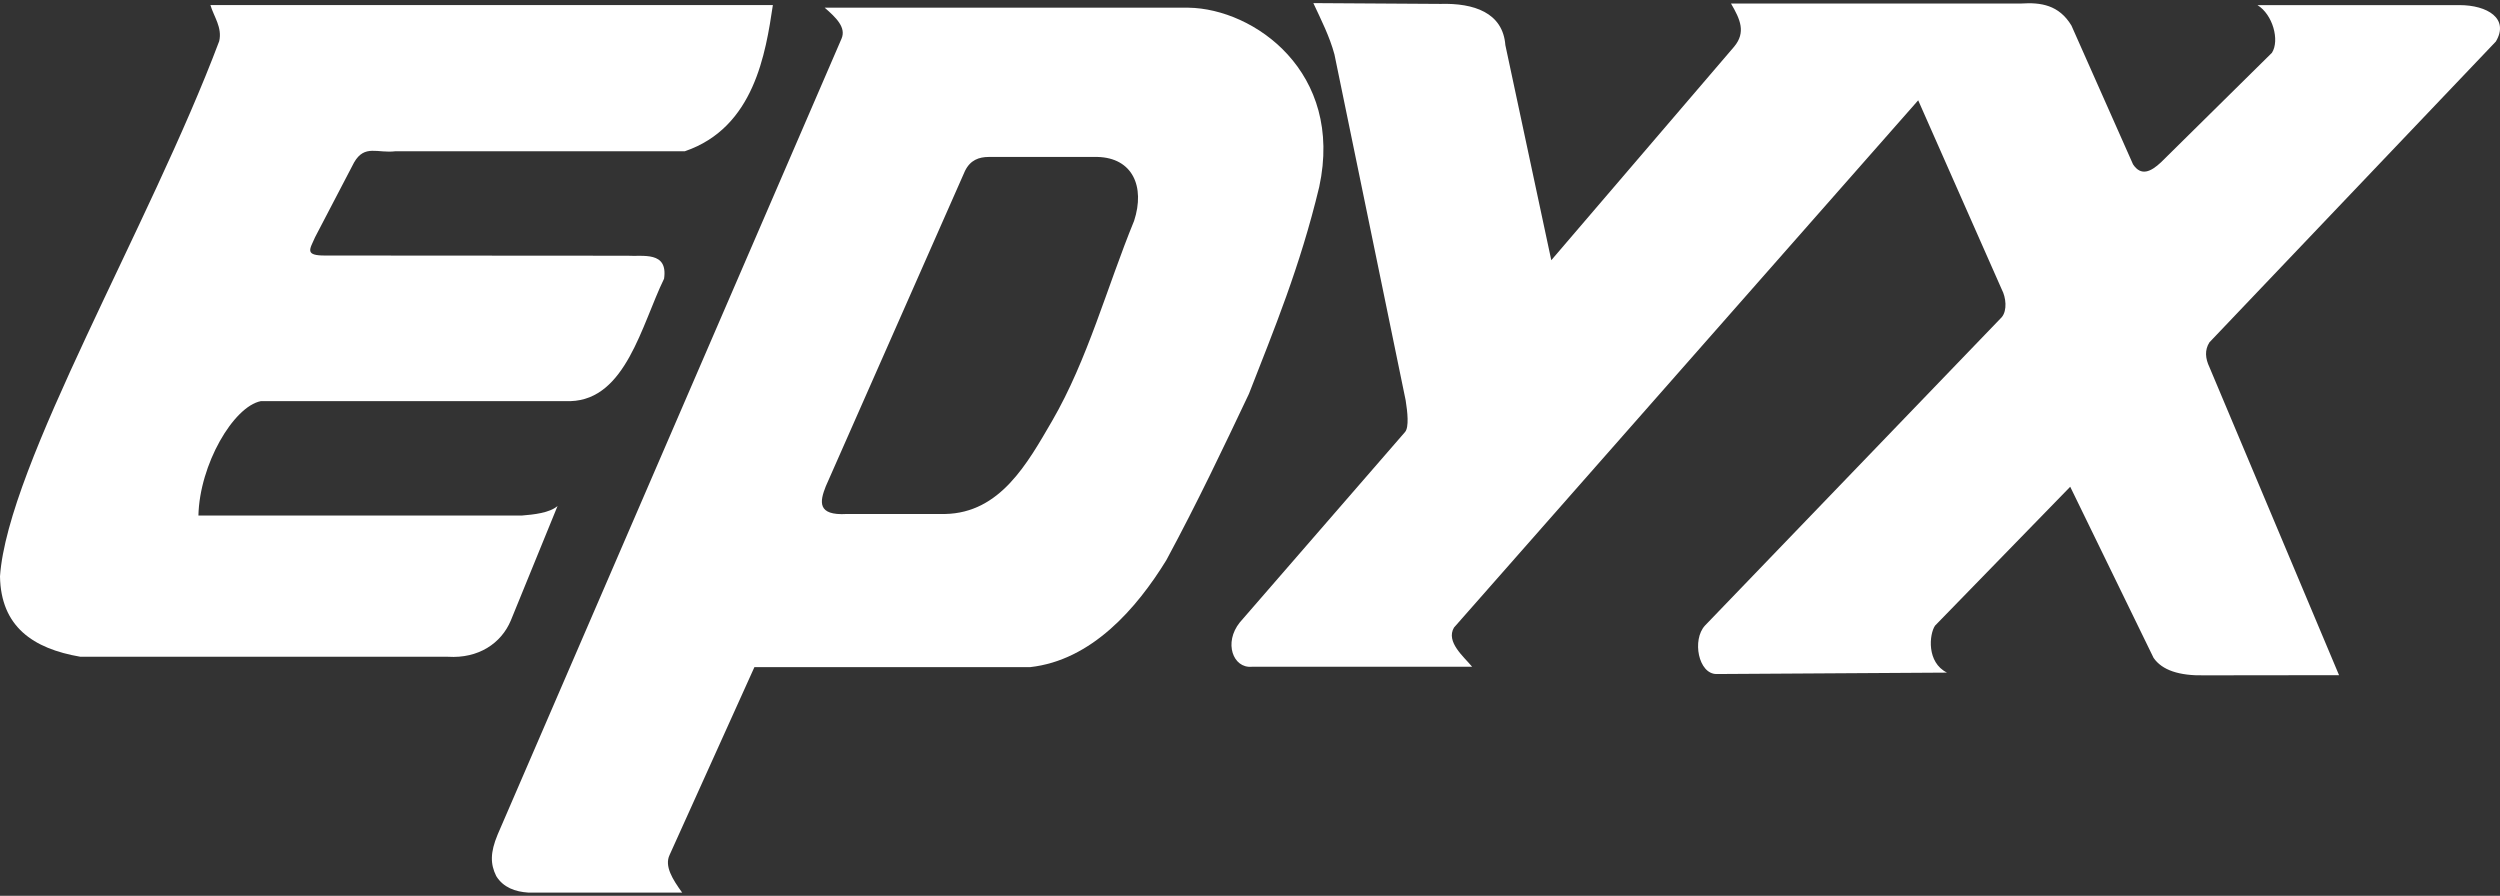 <svg clip-rule="evenodd" fill-rule="evenodd" stroke-linejoin="round" stroke-miterlimit="2" viewBox="0 0 600 215" xmlns="http://www.w3.org/2000/svg"><rect x="0" y="0" width="600" height="215" fill="#333333" stroke="none"/><g fill="#fff" fill-rule="nonzero"><path d="m185.491 1.223h-134.99c.848 2.839 2.858 5.346 2.112 8.641-16.592 44.167-50.764 101.704-52.613 128.461.199 12.063 7.905 17.346 19.298 19.298h88.233c7.27.455 12.756-3.196 15.061-8.695l11.226-27.499c-1.864 1.653-5.691 2.071-8.621 2.303h-77.576c.277-12.237 8.381-26.139 14.977-27.459h74.312c13.288-.393 17.071-18.308 22.466-29.379.99-6.732-5.167-5.269-8.832-5.521l-72.392-.048c-5.144.045-3.817-1.464-2.536-4.393l9.379-17.973c2.552-4.381 5.629-2.11 9.934-2.662h69.44c16.696-5.694 19.397-23.634 21.122-35.074z"/><path d="m197.924 1.846c2.713 2.366 5.222 4.739 4.033 7.46l-82.53 191.002c-1.809 4.357-1.745 7.085-.336 9.946 1.705 2.769 4.602 3.763 7.661 3.966h36.964c-2.318-3.198-4.275-6.344-3.024-9.006l20.363-45.096h66.132c14.805-1.622 25.608-14.093 32.73-25.673 7.558-14.019 13.679-26.96 19.826-39.921 6.02-15.444 12.244-30.386 16.869-49.666 5.949-27.536-15.608-42.78-31.386-43.012h-87.302zm39.384 35.821h26.076c8.424.204 11.479 7.104 8.804 15.323-6.561 16.023-11.134 33.301-19.692 48.053-5.934 10.196-12.458 22.062-25.673 22.313h-23.589c-7.187.424-6.49-2.992-5.041-6.654l33.402-75.675c1.284-2.622 3.347-3.351 5.713-3.36z"/><path d="m315.2.743c1.891 4.039 3.912 8.034 5.067 12.318l17.092 83.02c.455 2.824.831 6.435-.135 7.584l-39.662 45.701c-3.937 4.897-1.611 11.051 2.853 10.657h52.901c-2.02-2.437-6.369-5.98-4.36-9.406l111.412-126.544 20.066 45.413c1.002 1.886 1.339 4.987 0 6.625l-71.24 74.023c-3.155 3.424-1.576 11.632 2.771 11.632l55.315-.34c-4.928-2.441-4.274-9.191-2.871-11.27l32.442-33.337 20.003 41.064c2.035 2.956 6.135 4.316 12.152 4.195l32.364-.039-31.107-73.927c-.975-2.066-1.193-4.068 0-5.953l68.743-72.199c3.269-5.497-2.014-8.737-8.737-8.737h-48.485c3.677 2.246 5.38 8.46 3.478 11.443l-26.619 26.279c-2.461 2.305-4.797 3.399-6.718.49l-14.786-33.316c-2.978-4.935-7.337-5.581-12.001-5.28h-69.703c2.234 3.812 3.629 6.913.749 10.369l-43.877 51.24-11.022-51.624c-.595-7.819-7.603-10.12-15.553-9.889l-30.531-.192h-.001z"/></g></svg>